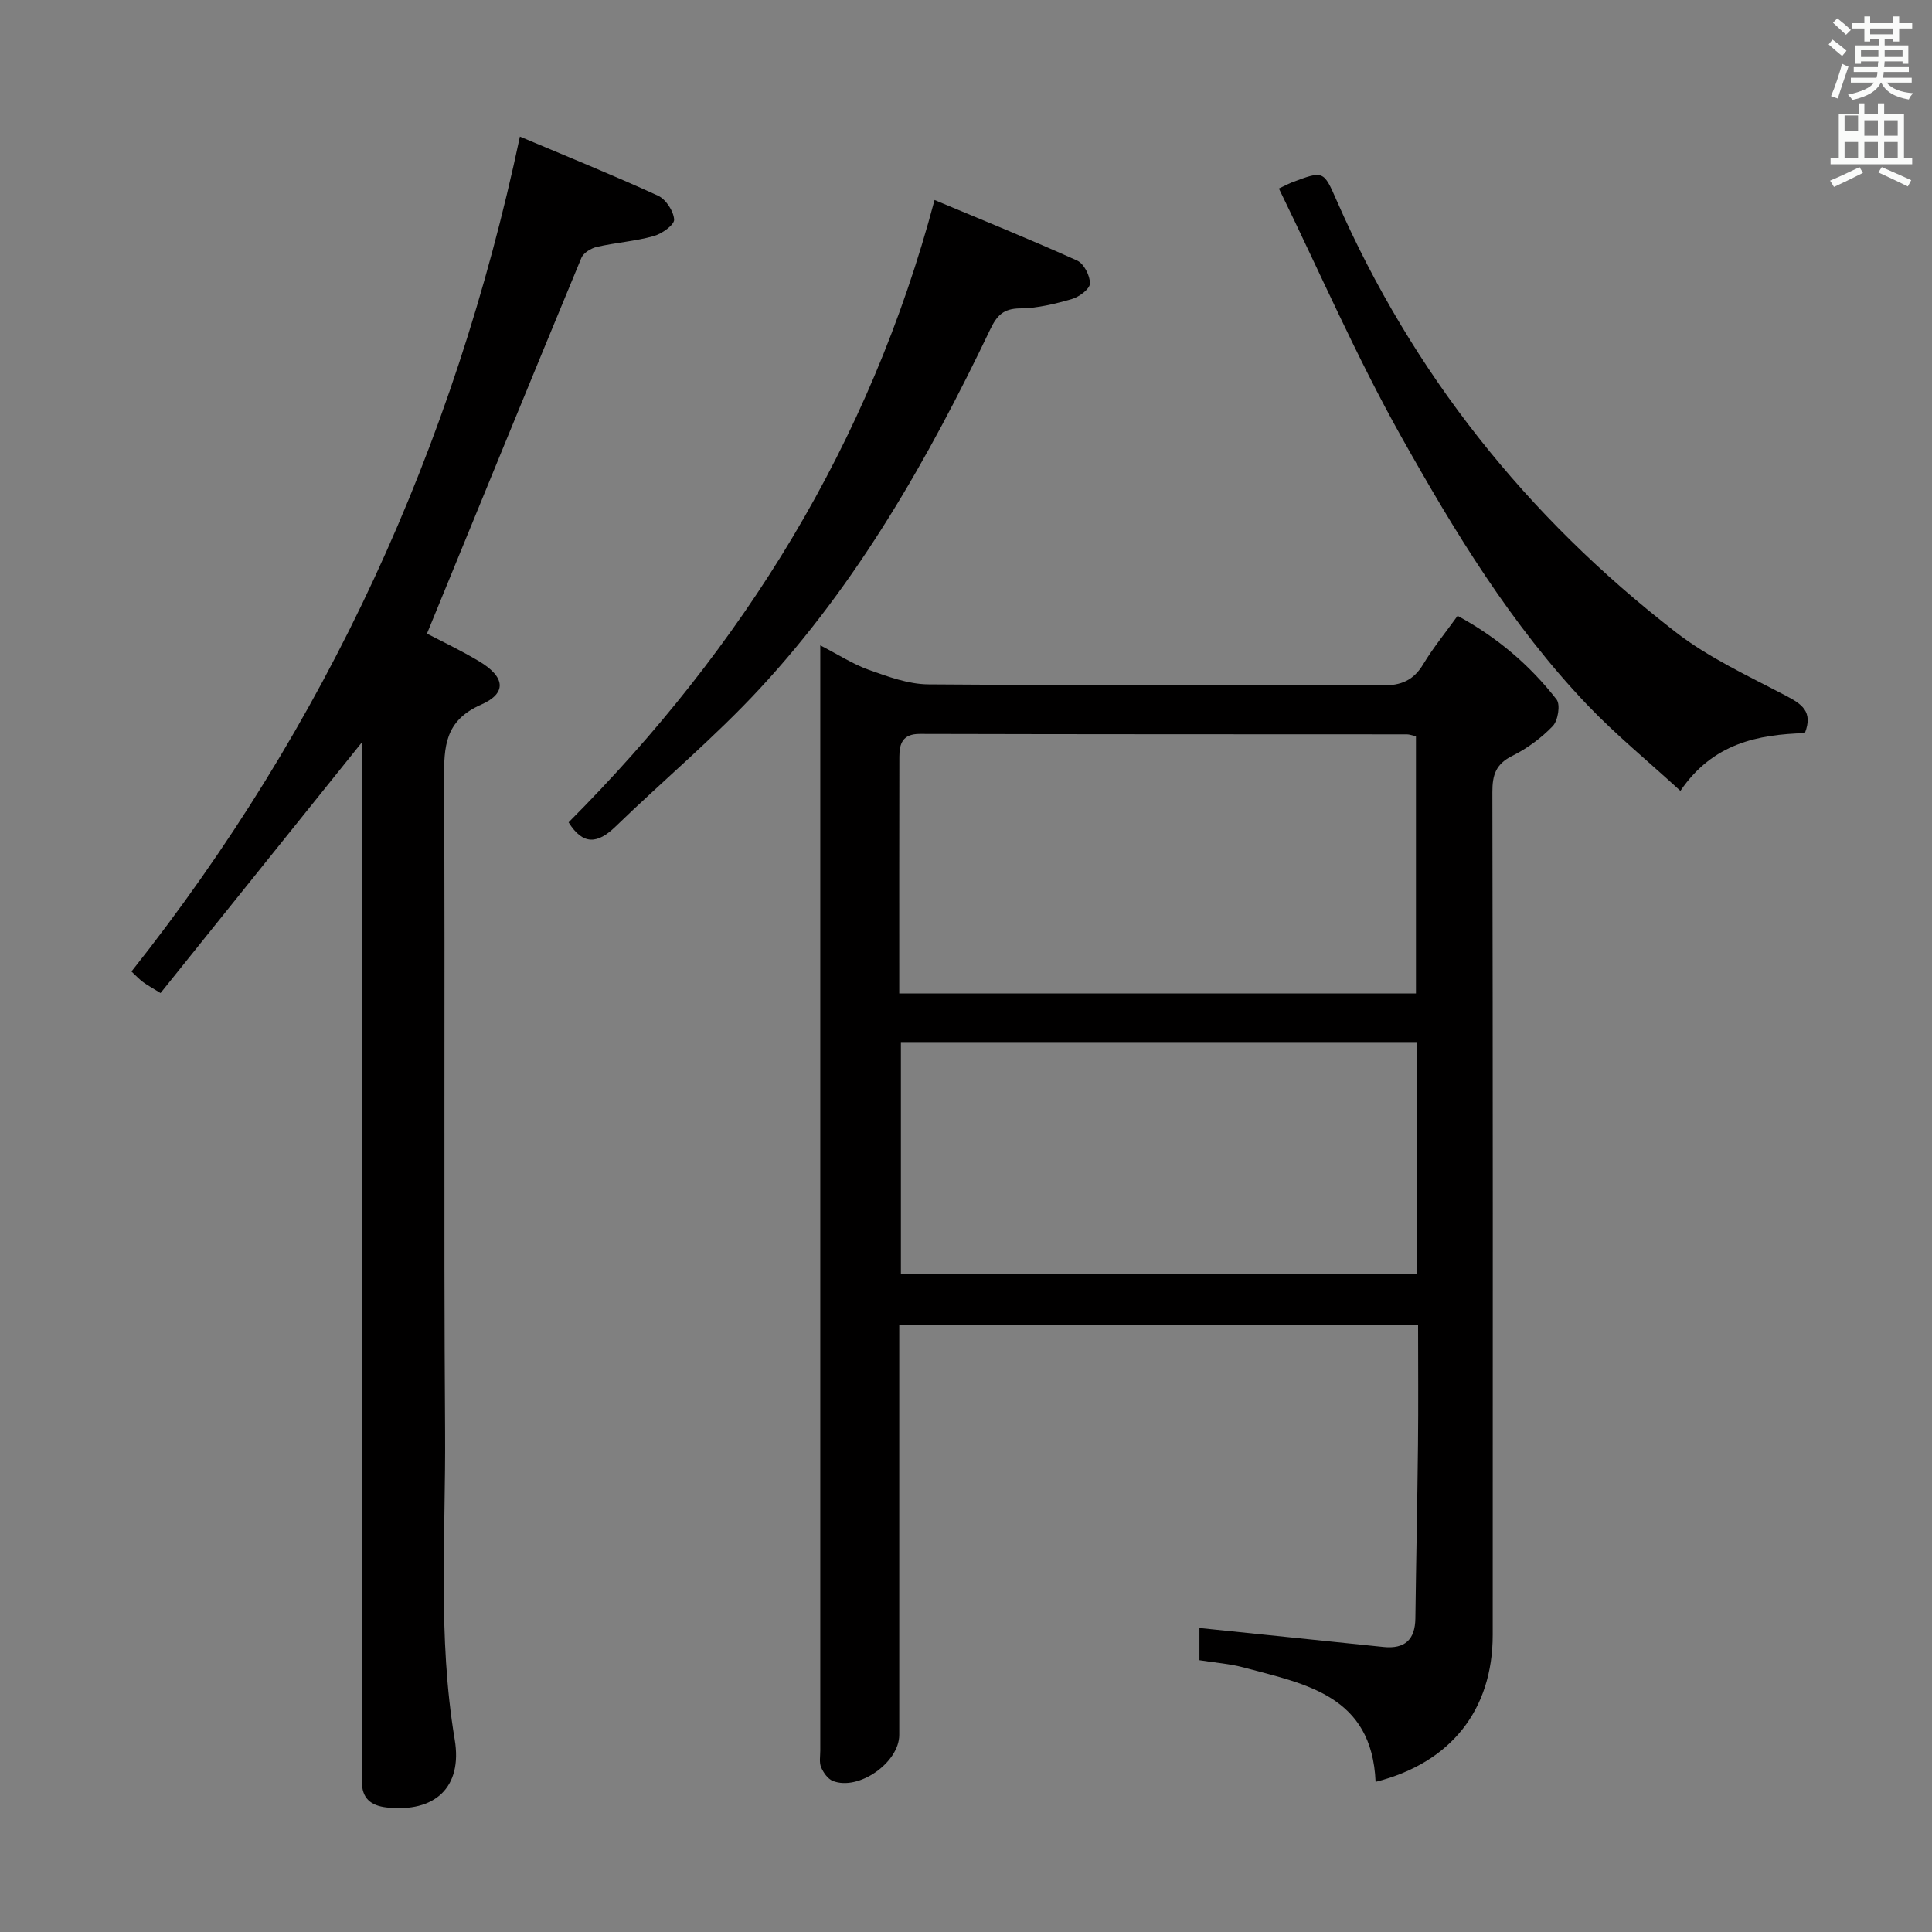 <svg enable-background="new 0 0 400 400" viewBox="0 0 400 400" xmlns="http://www.w3.org/2000/svg"><rect x="0" y="0" width="400" height="400" fill="#808080" stroke="none"/><path d="m378.6 9.2.8-1c.9.7 1.9 1.4 2.9 2.3l-.9 1.1c-1.1-.9-2-1.7-2.8-2.4zm.5 10.7c.9-2.1 1.6-4.3 2.3-6.7.4.2.8.4 1.3.6-.7 2.1-1.5 4.3-2.2 6.6zm.4-15.2.9-.9c1 .8 2 1.6 2.8 2.4l-1 1c-1-.9-1.9-1.8-2.7-2.5zm12.5-1.3h1.2v1.4h2.7v1.1h-2.7v2.7h-1.2v-.5h-1.8v1.3h4.9v3.8h-1.2v-.5h-3.7c0 .4-.1.9-.1 1.2h5.1v1h-5.2c0 .5-.1.9-.2 1.2h6v1h-5.2c1.1 1.3 2.9 2 5.5 2.2-.4.4-.7.8-.9 1.3-2.9-.5-4.8-1.6-5.7-3.5h-.1c-.8 1.7-2.7 2.9-5.9 3.6-.2-.4-.6-.8-.9-1.1 2.8-.6 4.6-1.4 5.4-2.5h-4.8v-1h5.3c.1-.3.2-.7.2-1.2h-4.9v-1h5c0-.4 0-.8.1-1.2h-3.6v.5h-1.2v-3.8h4.9v-1.3h-1.8v.5h-1.2v-2.7h-2.6v-1.1h2.6v-1.4h1.2v1.4h4.7v-1.4zm-6.7 8.4h3.6c0-.4 0-.9 0-1.4h-3.6zm1.9-4.7h4.7v-1.2h-4.7zm6.7 3.3h-3.7v1.4h3.7z" fill="#fafbfa"/><path d="m384.7 21.4h1.3v2.2h2.8v-2.2h1.3v2.2h4.1v9.1h1.7v1.3h-16.9v-1.3h1.7v-9.1h4.1v-2.2zm.3 13.2.7 1.2c-1.8.9-3.8 1.9-6 2.9-.2-.4-.5-.8-.8-1.3 2.4-1 4.4-2 6.1-2.8zm-3.1-7.5h2.8v-3.2h-2.8v4.2zm0 5.6h2.8v-3.3h-2.8zm4.1-4.6h2.8v-3.2h-2.8zm0 4.6h2.8v-3.3h-2.8zm3.6 1.9c2.1.9 4.1 1.8 6.1 2.7l-.7 1.3c-2.2-1.1-4.2-2-6.1-2.9zm3.3-9.7h-2.8v3.2h2.8zm-2.8 7.8h2.8v-3.3h-2.8z" fill="#fafbfa"/><g fill="#010000"><path d="m284.8 368.92c-.75-17.93-14.53-20.25-27.29-23.68-2.87-.77-5.89-.99-9.18-1.51 0-2.44 0-5 0-6.67 12.76 1.32 25.43 2.62 38.11 3.93 4.39.45 6.55-1.49 6.6-5.94.15-11.98.41-23.95.54-35.93.09-8.13.02-16.27.02-24.73-35.9 0-71.29 0-107.42 0v5.83c0 26.33.01 52.66 0 78.98 0 5.71-8.41 11.63-13.74 9.53-1.05-.41-1.97-1.73-2.44-2.84-.42-1-.17-2.3-.17-3.46 0-74.65 0-149.3 0-223.96 0-1.32 0-2.65 0-4.86 3.73 1.92 6.77 3.91 10.09 5.09 3.95 1.4 8.14 2.95 12.24 2.99 31.33.24 62.65.06 93.98.23 3.93.02 6.5-1.03 8.53-4.41 2.04-3.39 4.58-6.49 7.11-10.01 8.17 4.43 14.95 10.2 20.49 17.32.83 1.07.3 4.37-.79 5.51-2.38 2.48-5.31 4.64-8.39 6.17-3.4 1.69-4.12 3.96-4.11 7.51.11 58.15.09 116.31.07 174.47 0 15.51-8.64 26.5-24.25 30.44zm-98.62-163.24h106.98c0-17.89 0-35.59 0-53.25-.89-.2-1.38-.39-1.86-.39-33.63-.02-67.26 0-100.88-.09-3.56-.01-4.21 2.03-4.22 4.71-.04 16.13-.02 32.27-.02 49.02zm107.13 10.06c-35.86 0-71.23 0-106.79 0v48.02h106.79c0-16 0-31.75 0-48.02z"/><path d="m107.64 28.28c9.73 4.11 19.25 7.96 28.59 12.23 1.62.74 3.24 3.2 3.34 4.95.06 1.11-2.55 2.96-4.26 3.43-3.81 1.06-7.84 1.34-11.72 2.22-1.21.28-2.78 1.23-3.22 2.28-10.68 25.77-21.24 51.59-31.97 77.79 2.94 1.54 6.98 3.45 10.79 5.73 5.38 3.22 5.85 6.59.42 8.98-7.53 3.31-7.7 8.67-7.67 15.48.23 44.99-.1 89.98.21 134.97.15 21.26-1.56 42.57 1.99 63.8 1.68 10.02-4.21 15.16-14.05 14.08-3.35-.37-5.21-1.93-5.16-5.43.02-1.33 0-2.67 0-4 0-68.32 0-136.64 0-204.96 0-1.99 0-3.99 0-6.14-13.96 17.38-27.78 34.58-41.69 51.91-1.78-1.11-2.77-1.64-3.66-2.3-.78-.58-1.44-1.31-2.36-2.16 40.42-51.01 66.77-108.43 80.42-172.86z"/><path d="m264.78 39.03c1.77-.84 2.2-1.08 2.65-1.25 6.61-2.49 6.59-2.48 9.32 3.75 15.7 35.8 39.35 65.45 70.14 89.31 6.88 5.34 15.04 9.09 22.82 13.18 3.33 1.74 5.71 3.3 3.97 7.76-9.7.3-19.05 2.08-25.77 11.96-6.68-6.13-13.36-11.6-19.27-17.79-15.74-16.5-27.52-35.92-38.57-55.62-9.24-16.48-16.79-33.9-25.29-51.3z"/><path d="m117.72 170.26c36.15-36.29 62.33-78.29 75.77-128.85 9.84 4.13 19.77 8.14 29.53 12.54 1.39.63 2.68 3.14 2.64 4.75-.03 1.14-2.22 2.77-3.73 3.21-3.49 1.01-7.15 1.91-10.75 1.94-3.44.03-4.79 1.48-6.16 4.34-12.8 26.78-27.43 52.5-47.73 74.4-9.35 10.09-19.99 18.99-29.89 28.58-3.65 3.52-6.67 3.9-9.68-.91z"/></g></svg>